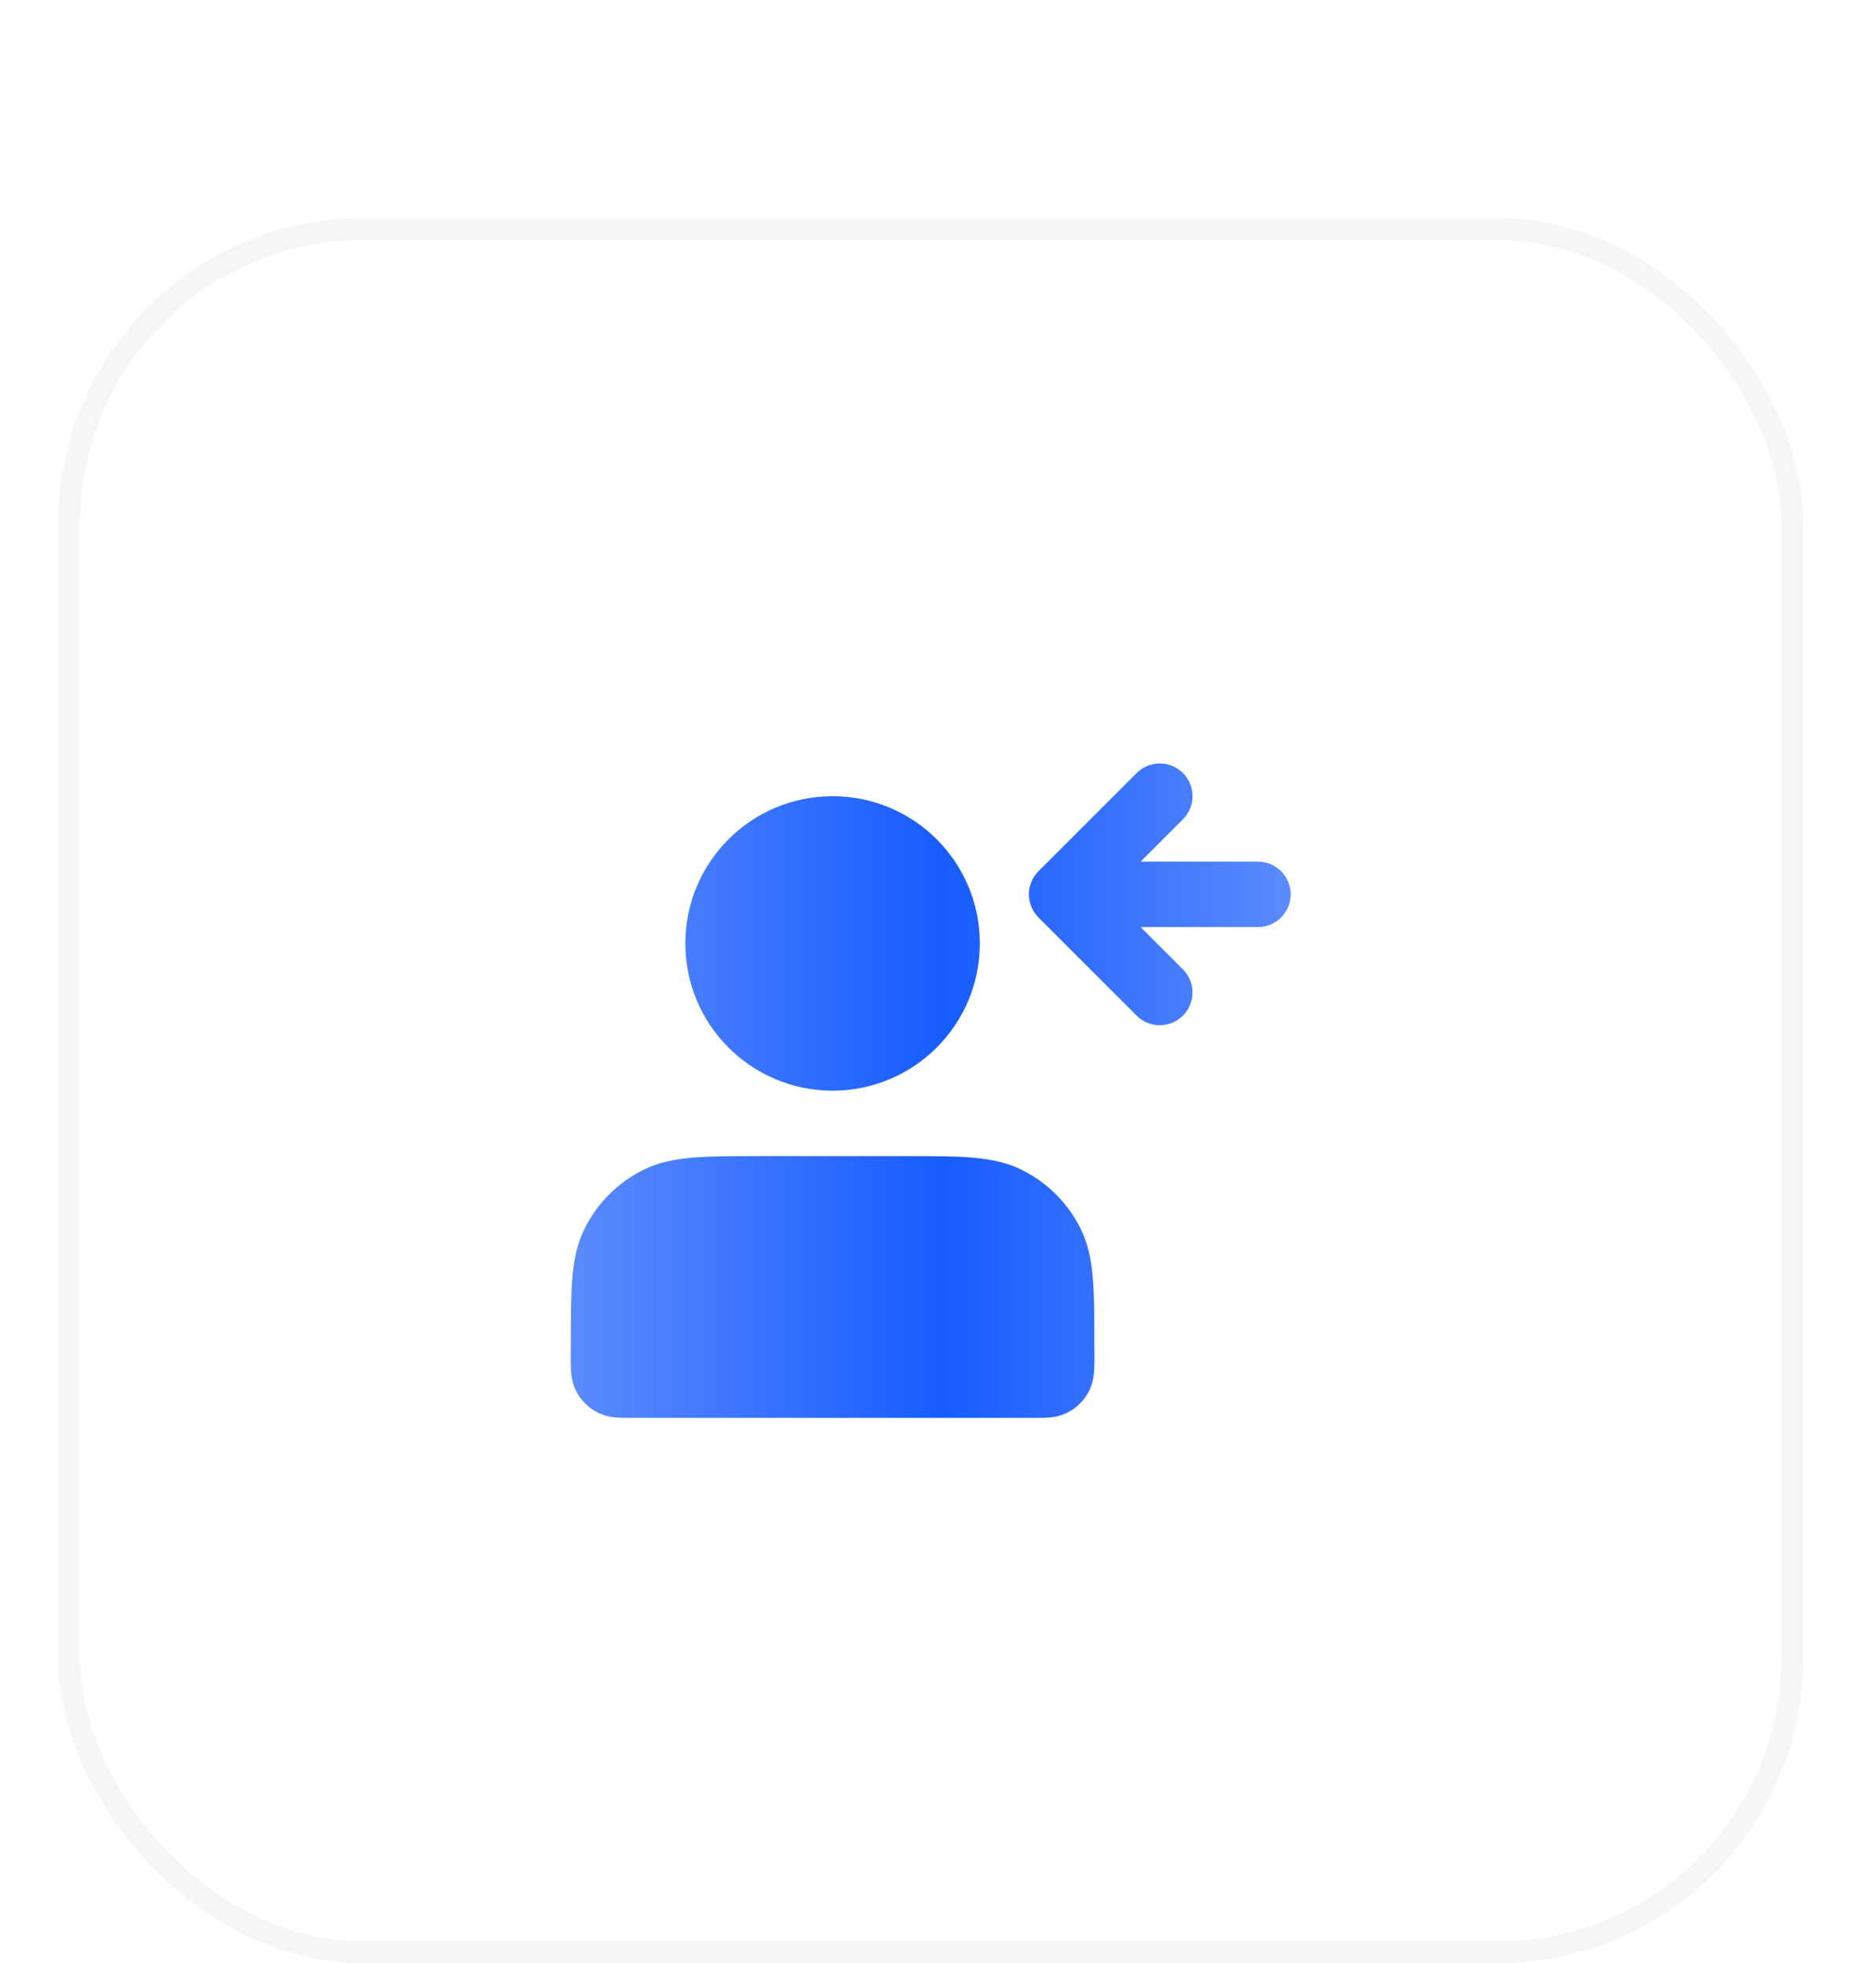 <svg width="43" height="45" viewBox="0 0 43 45" fill="none" xmlns="http://www.w3.org/2000/svg">
<g filter="url(#filter0_dd_18173_1921)">
<rect x="1.333" y="1" width="40" height="40" rx="7" fill="white"/>
<rect x="1.583" y="1.25" width="39.5" height="39.5" rx="6.75" stroke="#F6F6F6" stroke-width="0.5"/>
<path d="M27.114 14.78C27.407 14.487 27.407 14.013 27.114 13.72C26.821 13.427 26.346 13.427 26.053 13.72L23.803 15.97C23.663 16.11 23.584 16.301 23.584 16.5C23.584 16.699 23.663 16.89 23.803 17.03L26.053 19.28C26.346 19.573 26.821 19.573 27.114 19.28C27.407 18.987 27.407 18.513 27.114 18.22L26.144 17.25L28.834 17.25C29.248 17.25 29.584 16.914 29.584 16.5C29.584 16.086 29.248 15.75 28.834 15.75L26.144 15.75L27.114 14.78Z" fill="url(#paint0_linear_18173_1921)"/>
<path fill-rule="evenodd" clip-rule="evenodd" d="M17.402 22.5H20.765C21.368 22.5 21.866 22.5 22.272 22.533C22.694 22.568 23.081 22.642 23.445 22.827C24.01 23.115 24.469 23.573 24.756 24.138C24.942 24.502 25.016 24.89 25.05 25.311C25.084 25.717 25.084 26.215 25.084 26.819C25.084 27.031 25.093 27.246 25.076 27.457C25.067 27.566 25.044 27.722 24.961 27.886C24.853 28.097 24.681 28.27 24.469 28.377C24.306 28.461 24.15 28.483 24.041 28.492C23.947 28.5 23.84 28.5 23.751 28.5C20.639 28.499 17.528 28.499 14.416 28.5C14.327 28.5 14.22 28.5 14.126 28.492C14.017 28.483 13.861 28.461 13.698 28.377C13.486 28.27 13.314 28.097 13.206 27.886C13.123 27.722 13.1 27.566 13.091 27.457C13.074 27.246 13.084 27.031 13.084 26.819C13.084 26.215 13.084 25.717 13.117 25.311C13.151 24.89 13.225 24.502 13.411 24.138C13.698 23.573 14.157 23.115 14.722 22.827C15.085 22.642 15.473 22.568 15.895 22.533C16.3 22.5 16.799 22.5 17.402 22.5Z" fill="url(#paint1_linear_18173_1921)"/>
<path fill-rule="evenodd" clip-rule="evenodd" d="M15.709 17.625C15.709 15.761 17.22 14.25 19.084 14.25C20.948 14.25 22.459 15.761 22.459 17.625C22.459 19.489 20.948 21 19.084 21C17.22 21 15.709 19.489 15.709 17.625Z" fill="url(#paint2_linear_18173_1921)"/>
</g>
<defs>
<filter id="filter0_dd_18173_1921" x="0.333" y="0" width="42" height="45" filterUnits="userSpaceOnUse" color-interpolation-filters="sRGB">
<feFlood flood-opacity="0" result="BackgroundImageFix"/>
<feColorMatrix in="SourceAlpha" type="matrix" values="0 0 0 0 0 0 0 0 0 0 0 0 0 0 0 0 0 0 127 0" result="hardAlpha"/>
<feOffset/>
<feGaussianBlur stdDeviation="0.5"/>
<feComposite in2="hardAlpha" operator="out"/>
<feColorMatrix type="matrix" values="0 0 0 0 0.815 0 0 0 0 0.815 0 0 0 0 0.815 0 0 0 1 0"/>
<feBlend mode="normal" in2="BackgroundImageFix" result="effect1_dropShadow_18173_1921"/>
<feColorMatrix in="SourceAlpha" type="matrix" values="0 0 0 0 0 0 0 0 0 0 0 0 0 0 0 0 0 0 127 0" result="hardAlpha"/>
<feMorphology radius="4" operator="erode" in="SourceAlpha" result="effect2_dropShadow_18173_1921"/>
<feOffset dy="4"/>
<feGaussianBlur stdDeviation="2"/>
<feComposite in2="hardAlpha" operator="out"/>
<feColorMatrix type="matrix" values="0 0 0 0 0 0 0 0 0 0 0 0 0 0 0 0 0 0 0.25 0"/>
<feBlend mode="normal" in2="effect1_dropShadow_18173_1921" result="effect2_dropShadow_18173_1921"/>
<feBlend mode="normal" in="SourceGraphic" in2="effect2_dropShadow_18173_1921" result="shape"/>
</filter>
<linearGradient id="paint0_linear_18173_1921" x1="13.081" y1="21" x2="29.584" y2="21" gradientUnits="userSpaceOnUse">
<stop stop-color="#5B8BFC"/>
<stop offset="0.519" stop-color="#175CFF"/>
<stop offset="1" stop-color="#5B8BFC"/>
</linearGradient>
<linearGradient id="paint1_linear_18173_1921" x1="13.081" y1="21" x2="29.584" y2="21" gradientUnits="userSpaceOnUse">
<stop stop-color="#5B8BFC"/>
<stop offset="0.519" stop-color="#175CFF"/>
<stop offset="1" stop-color="#5B8BFC"/>
</linearGradient>
<linearGradient id="paint2_linear_18173_1921" x1="13.081" y1="21" x2="29.584" y2="21" gradientUnits="userSpaceOnUse">
<stop stop-color="#5B8BFC"/>
<stop offset="0.519" stop-color="#175CFF"/>
<stop offset="1" stop-color="#5B8BFC"/>
</linearGradient>
</defs>
</svg>
